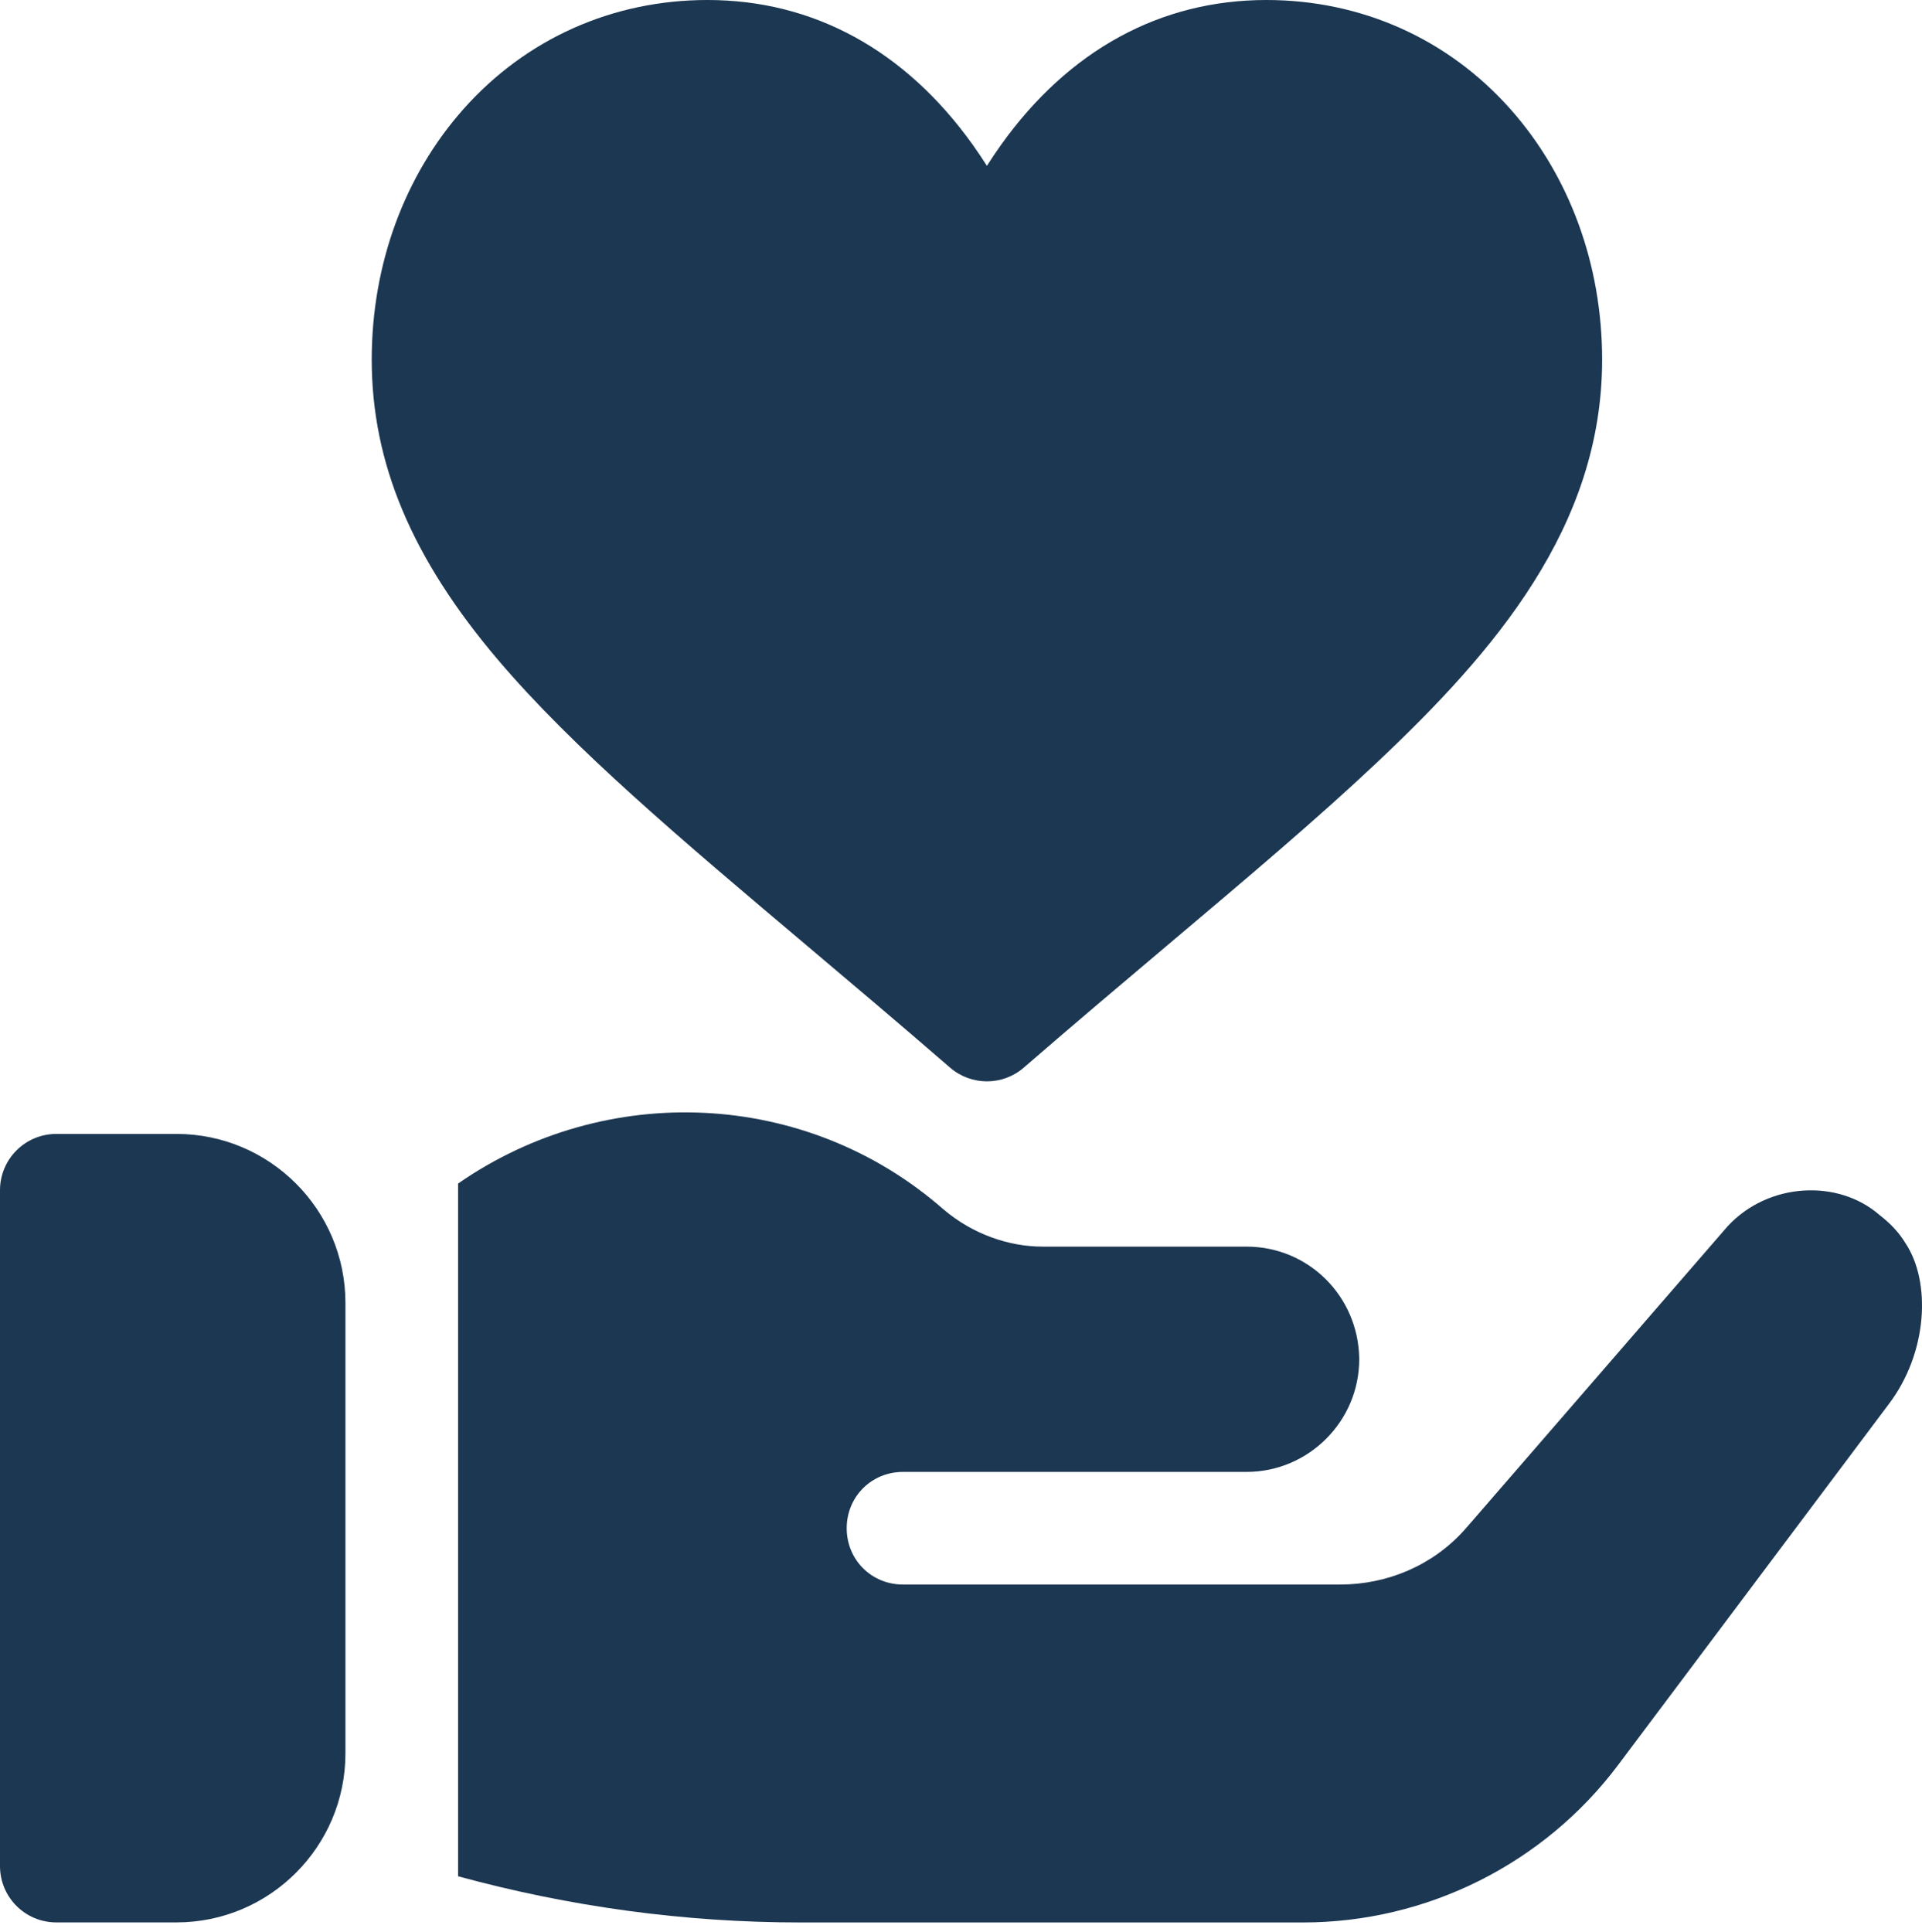 <svg width="189" height="190" viewBox="0 0 189 190" fill="none" xmlns="http://www.w3.org/2000/svg">
<g id="Group 746">
<g id="Group">
<g id="Group_2">
<path id="Vector" d="M17.353 111.504H5.538C2.477 111.504 0 113.981 0 117.042V183.502C0 186.563 2.477 189.04 5.538 189.04H17.353C26.515 189.04 33.968 181.587 33.968 172.425V128.119C33.968 118.957 26.515 111.504 17.353 111.504Z" fill="#1C3752"/>
</g>
</g>
<g id="Group_3">
<g id="Group_4">
<path id="Vector_2" d="M187.379 122.254C186.715 121.147 185.829 120.26 184.832 119.485C180.754 115.917 173.883 116.255 169.879 120.593L144.735 149.613L143.96 150.499C140.859 153.933 136.428 155.816 131.776 155.816H88.799C85.697 155.816 83.26 153.379 83.26 150.278C83.26 147.176 85.697 144.74 88.799 144.74H122.582C128.674 144.74 133.659 139.755 133.659 133.663V133.552C133.548 127.46 128.674 122.587 122.582 122.587H102.534C99.212 122.587 95.653 121.367 92.786 118.931C79.273 107.079 59.557 106.304 45.046 116.384V184.504C56.012 187.495 67.31 189.046 78.719 189.046H128.121C140.304 189.046 151.824 183.286 159.135 173.538L185.719 138.093C189.597 133.002 189.889 126.02 187.379 122.254Z" fill="#1C3752"/>
</g>
</g>
<g id="Group_5">
<g id="Group_6">
<path id="Vector_3" d="M148.505 10.706C142.362 3.802 133.847 0 124.528 0C114.126 0 105.11 4.918 98.453 14.223C97.954 14.921 97.487 15.618 97.049 16.309C96.612 15.618 96.145 14.921 95.646 14.223C88.989 4.918 79.972 0 69.571 0C60.252 0 51.736 3.802 45.594 10.705C39.765 17.256 36.554 26.015 36.554 35.367C36.554 45.529 40.498 54.907 48.964 64.88C56.352 73.581 66.948 82.524 79.217 92.88C83.751 96.707 88.44 100.664 93.422 104.982C94.463 105.884 95.756 106.335 97.049 106.335C98.342 106.335 99.636 105.884 100.676 104.982C105.658 100.665 110.346 96.708 114.88 92.882C122.76 86.231 129.565 80.487 135.47 74.916C146.935 64.098 157.545 51.82 157.545 35.367C157.545 26.015 154.334 17.257 148.505 10.706Z" fill="#1C3752"/>
</g>
</g>
</g>
</svg>
